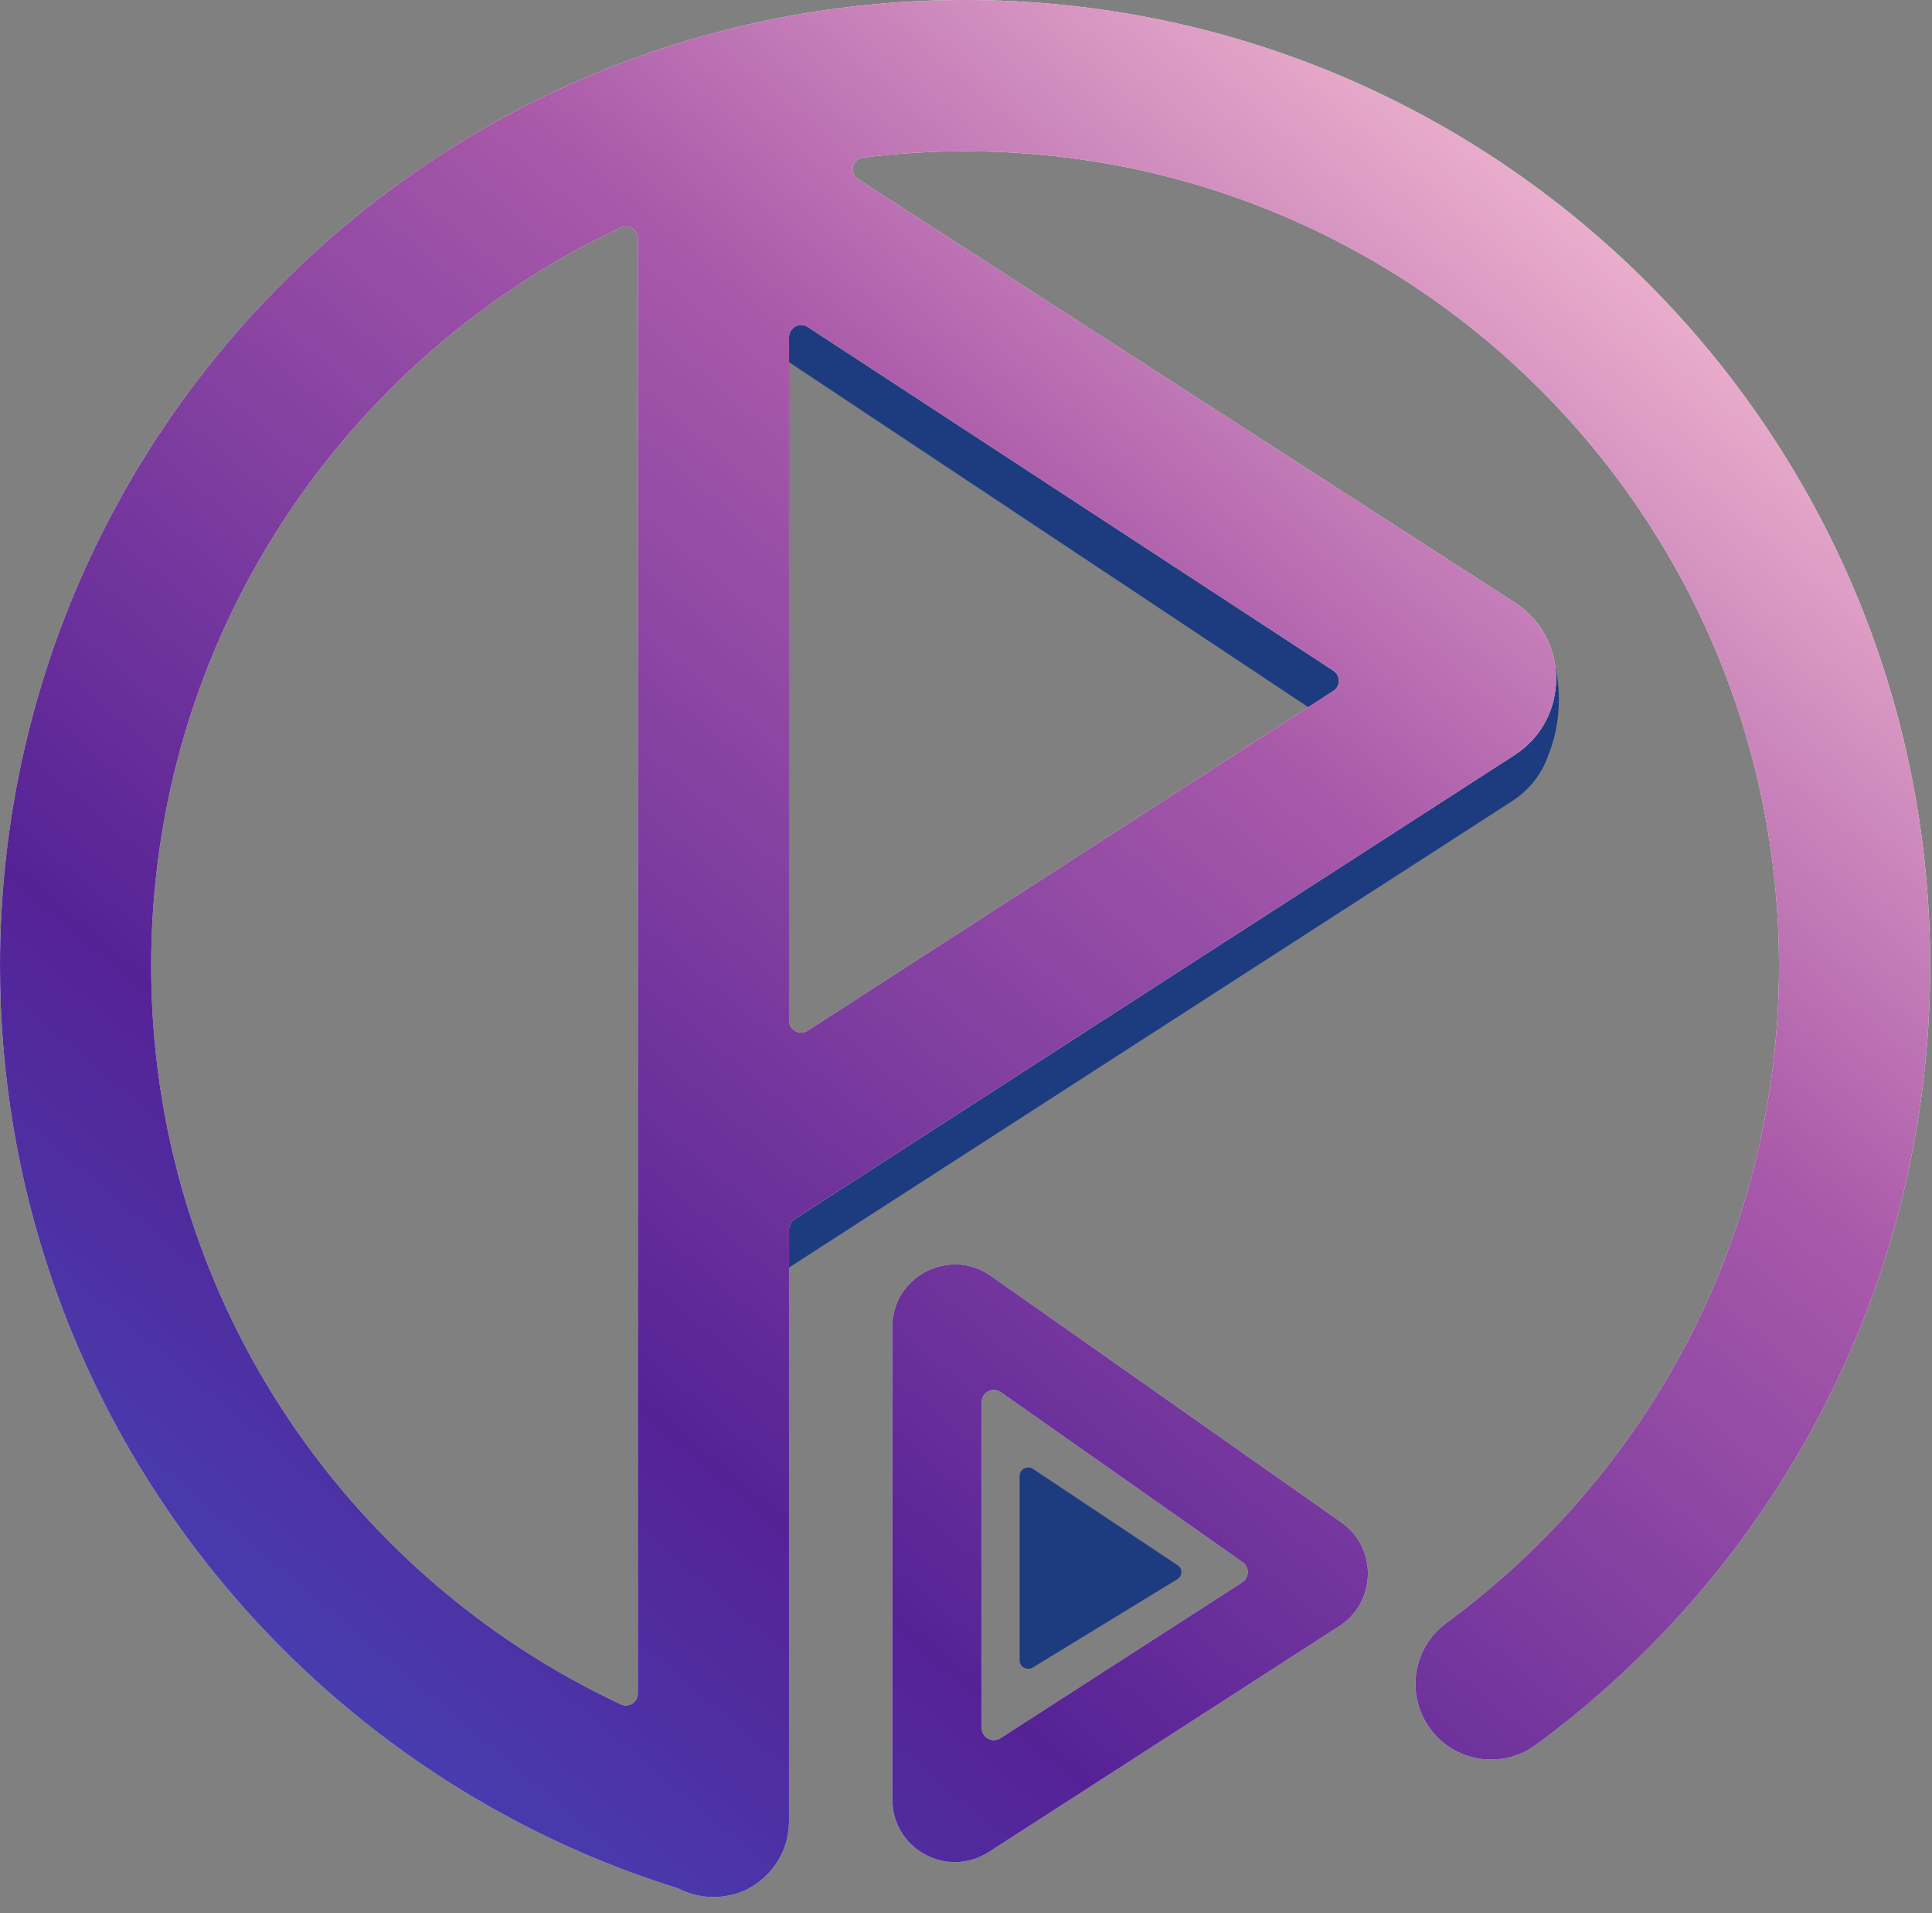 <svg width="101" height="100" viewBox="0 0 101 100" fill="none" xmlns="http://www.w3.org/2000/svg">
<rect x="0" y="0" width="101" height="100" fill="#808080" stroke="none"/>
<path fill-rule="evenodd" clip-rule="evenodd" d="M76.322 32.173L39.446 8.393L37.33 11.682H33.378V62.655C33.378 66.399 37.516 68.659 40.66 66.631L79.042 41.88C80.014 41.252 80.659 40.357 80.977 39.374C81.304 38.56 81.494 37.593 81.494 36.557C81.494 33.653 80.003 31.298 78.163 31.298C77.482 31.298 76.849 31.62 76.322 32.173ZM41.251 56.874V18.933L70.098 38.094L41.251 56.874Z" fill="#1D3C80"/>
<path fill-rule="evenodd" clip-rule="evenodd" d="M54.01 76.783C53.711 76.585 53.304 76.79 53.304 77.14V86.79C53.304 87.132 53.695 87.339 53.995 87.156L61.553 82.541C61.825 82.374 61.832 81.995 61.568 81.818L54.01 76.783Z" fill="#1D3C80"/>
<path fill-rule="evenodd" clip-rule="evenodd" d="M42.227 53.873C41.804 54.146 41.247 53.842 41.247 53.338L41.247 17.622C41.247 17.116 41.807 16.812 42.23 17.089L69.706 35.053C70.091 35.305 70.09 35.87 69.703 36.12L42.227 53.873ZM41.247 95.203V64.259C41.247 64.043 41.356 63.841 41.538 63.724L79.176 39.465C82.075 37.597 82.075 33.356 79.176 31.488L44.862 9.371C44.373 9.056 44.531 8.312 45.108 8.24C46.858 8.02 48.642 7.907 50.452 7.907C73.952 7.907 93.002 26.971 93.002 50.488C93.002 64.581 86.165 77.075 75.611 84.831C73.852 86.124 73.474 88.598 74.765 90.358C76.057 92.118 78.53 92.497 80.288 91.204C92.782 82.022 100.904 67.204 100.904 50.488C100.904 22.604 78.316 0 50.452 0C22.588 0 0 22.604 0 50.488C0 73.137 14.9 92.293 35.419 98.695C35.455 98.706 35.49 98.721 35.524 98.738C36.057 99.006 36.659 99.157 37.296 99.157C37.618 99.157 37.931 99.118 38.231 99.045C38.725 98.937 39.184 98.726 39.584 98.426C40.59 97.71 41.247 96.533 41.247 95.203ZM32.457 11.891C32.873 11.697 33.345 12.004 33.345 12.463L33.345 60.306V88.513C33.345 88.973 32.873 89.28 32.457 89.085C17.95 82.3 7.902 67.564 7.902 50.488C7.902 33.407 17.952 18.675 32.457 11.891ZM52.3 90.856C51.877 91.128 51.32 90.824 51.32 90.321V73.286C51.32 72.771 51.9 72.469 52.321 72.766L64.96 81.653C65.329 81.913 65.318 82.464 64.939 82.709L52.3 90.856ZM51.8 66.689C49.633 65.165 46.648 66.715 46.648 69.363V94.058C46.648 96.646 49.514 98.208 51.69 96.805L70.013 84.995C71.963 83.738 72.02 80.908 70.123 79.573L51.8 66.689Z" fill="white"/>
<path fill-rule="evenodd" clip-rule="evenodd" d="M42.227 53.873C41.804 54.146 41.247 53.842 41.247 53.338L41.247 17.622C41.247 17.116 41.807 16.812 42.23 17.089L69.706 35.053C70.091 35.305 70.09 35.87 69.703 36.12L42.227 53.873ZM41.247 95.203V64.259C41.247 64.043 41.356 63.841 41.538 63.724L79.176 39.465C82.075 37.597 82.075 33.356 79.176 31.488L44.862 9.371C44.373 9.056 44.531 8.312 45.108 8.24C46.858 8.02 48.642 7.907 50.452 7.907C73.952 7.907 93.002 26.971 93.002 50.488C93.002 64.581 86.165 77.075 75.611 84.831C73.852 86.124 73.474 88.598 74.765 90.358C76.057 92.118 78.53 92.497 80.288 91.204C92.782 82.022 100.904 67.204 100.904 50.488C100.904 22.604 78.316 0 50.452 0C22.588 0 0 22.604 0 50.488C0 73.137 14.9 92.293 35.419 98.695C35.455 98.706 35.49 98.721 35.524 98.738C36.057 99.006 36.659 99.157 37.296 99.157C37.618 99.157 37.931 99.118 38.231 99.045C38.725 98.937 39.184 98.726 39.584 98.426C40.59 97.71 41.247 96.533 41.247 95.203ZM32.457 11.891C32.873 11.697 33.345 12.004 33.345 12.463L33.345 60.306V88.513C33.345 88.973 32.873 89.28 32.457 89.085C17.95 82.3 7.902 67.564 7.902 50.488C7.902 33.407 17.952 18.675 32.457 11.891ZM52.3 90.856C51.877 91.128 51.32 90.824 51.32 90.321V73.286C51.32 72.771 51.9 72.469 52.321 72.766L64.96 81.653C65.329 81.913 65.318 82.464 64.939 82.709L52.3 90.856ZM51.8 66.689C49.633 65.165 46.648 66.715 46.648 69.363V94.058C46.648 96.646 49.514 98.208 51.69 96.805L70.013 84.995C71.963 83.738 72.02 80.908 70.123 79.573L51.8 66.689Z" fill="url(#paint0_linear_97_140)"/>
<path fill-rule="evenodd" clip-rule="evenodd" d="M42.227 53.873C41.804 54.146 41.247 53.842 41.247 53.338L41.247 17.622C41.247 17.116 41.807 16.812 42.23 17.089L69.706 35.053C70.091 35.305 70.09 35.87 69.703 36.12L42.227 53.873ZM41.247 95.203V64.259C41.247 64.043 41.356 63.841 41.538 63.724L79.176 39.465C82.075 37.597 82.075 33.356 79.176 31.488L44.862 9.371C44.373 9.056 44.531 8.312 45.108 8.24C46.858 8.02 48.642 7.907 50.452 7.907C73.952 7.907 93.002 26.971 93.002 50.488C93.002 64.581 86.165 77.075 75.611 84.831C73.852 86.124 73.474 88.598 74.765 90.358C76.057 92.118 78.53 92.497 80.288 91.204C92.782 82.022 100.904 67.204 100.904 50.488C100.904 22.604 78.316 0 50.452 0C22.588 0 0 22.604 0 50.488C0 73.137 14.9 92.293 35.419 98.695C35.455 98.706 35.49 98.721 35.524 98.738C36.057 99.006 36.659 99.157 37.296 99.157C37.618 99.157 37.931 99.118 38.231 99.045C38.725 98.937 39.184 98.726 39.584 98.426C40.59 97.71 41.247 96.533 41.247 95.203ZM32.457 11.891C32.873 11.697 33.345 12.004 33.345 12.463L33.345 60.306V88.513C33.345 88.973 32.873 89.28 32.457 89.085C17.95 82.3 7.902 67.564 7.902 50.488C7.902 33.407 17.952 18.675 32.457 11.891ZM52.3 90.856C51.877 91.128 51.32 90.824 51.32 90.321V73.286C51.32 72.771 51.9 72.469 52.321 72.766L64.96 81.653C65.329 81.913 65.318 82.464 64.939 82.709L52.3 90.856ZM51.8 66.689C49.633 65.165 46.648 66.715 46.648 69.363V94.058C46.648 96.646 49.514 98.208 51.69 96.805L70.013 84.995C71.963 83.738 72.02 80.908 70.123 79.573L51.8 66.689Z" fill="white" fill-opacity="0.1"/>
<defs>
<linearGradient id="paint0_linear_97_140" x1="96.265" y1="13.759" x2="7.107" y2="118.937" gradientUnits="userSpaceOnUse">
<stop stop-color="#F8B9CE"/>
<stop offset="0.28" stop-color="#9F47A0"/>
<stop offset="0.624" stop-color="#430A8B"/>
<stop offset="1" stop-color="#1E4EC8"/>
</linearGradient>
</defs>
</svg>
